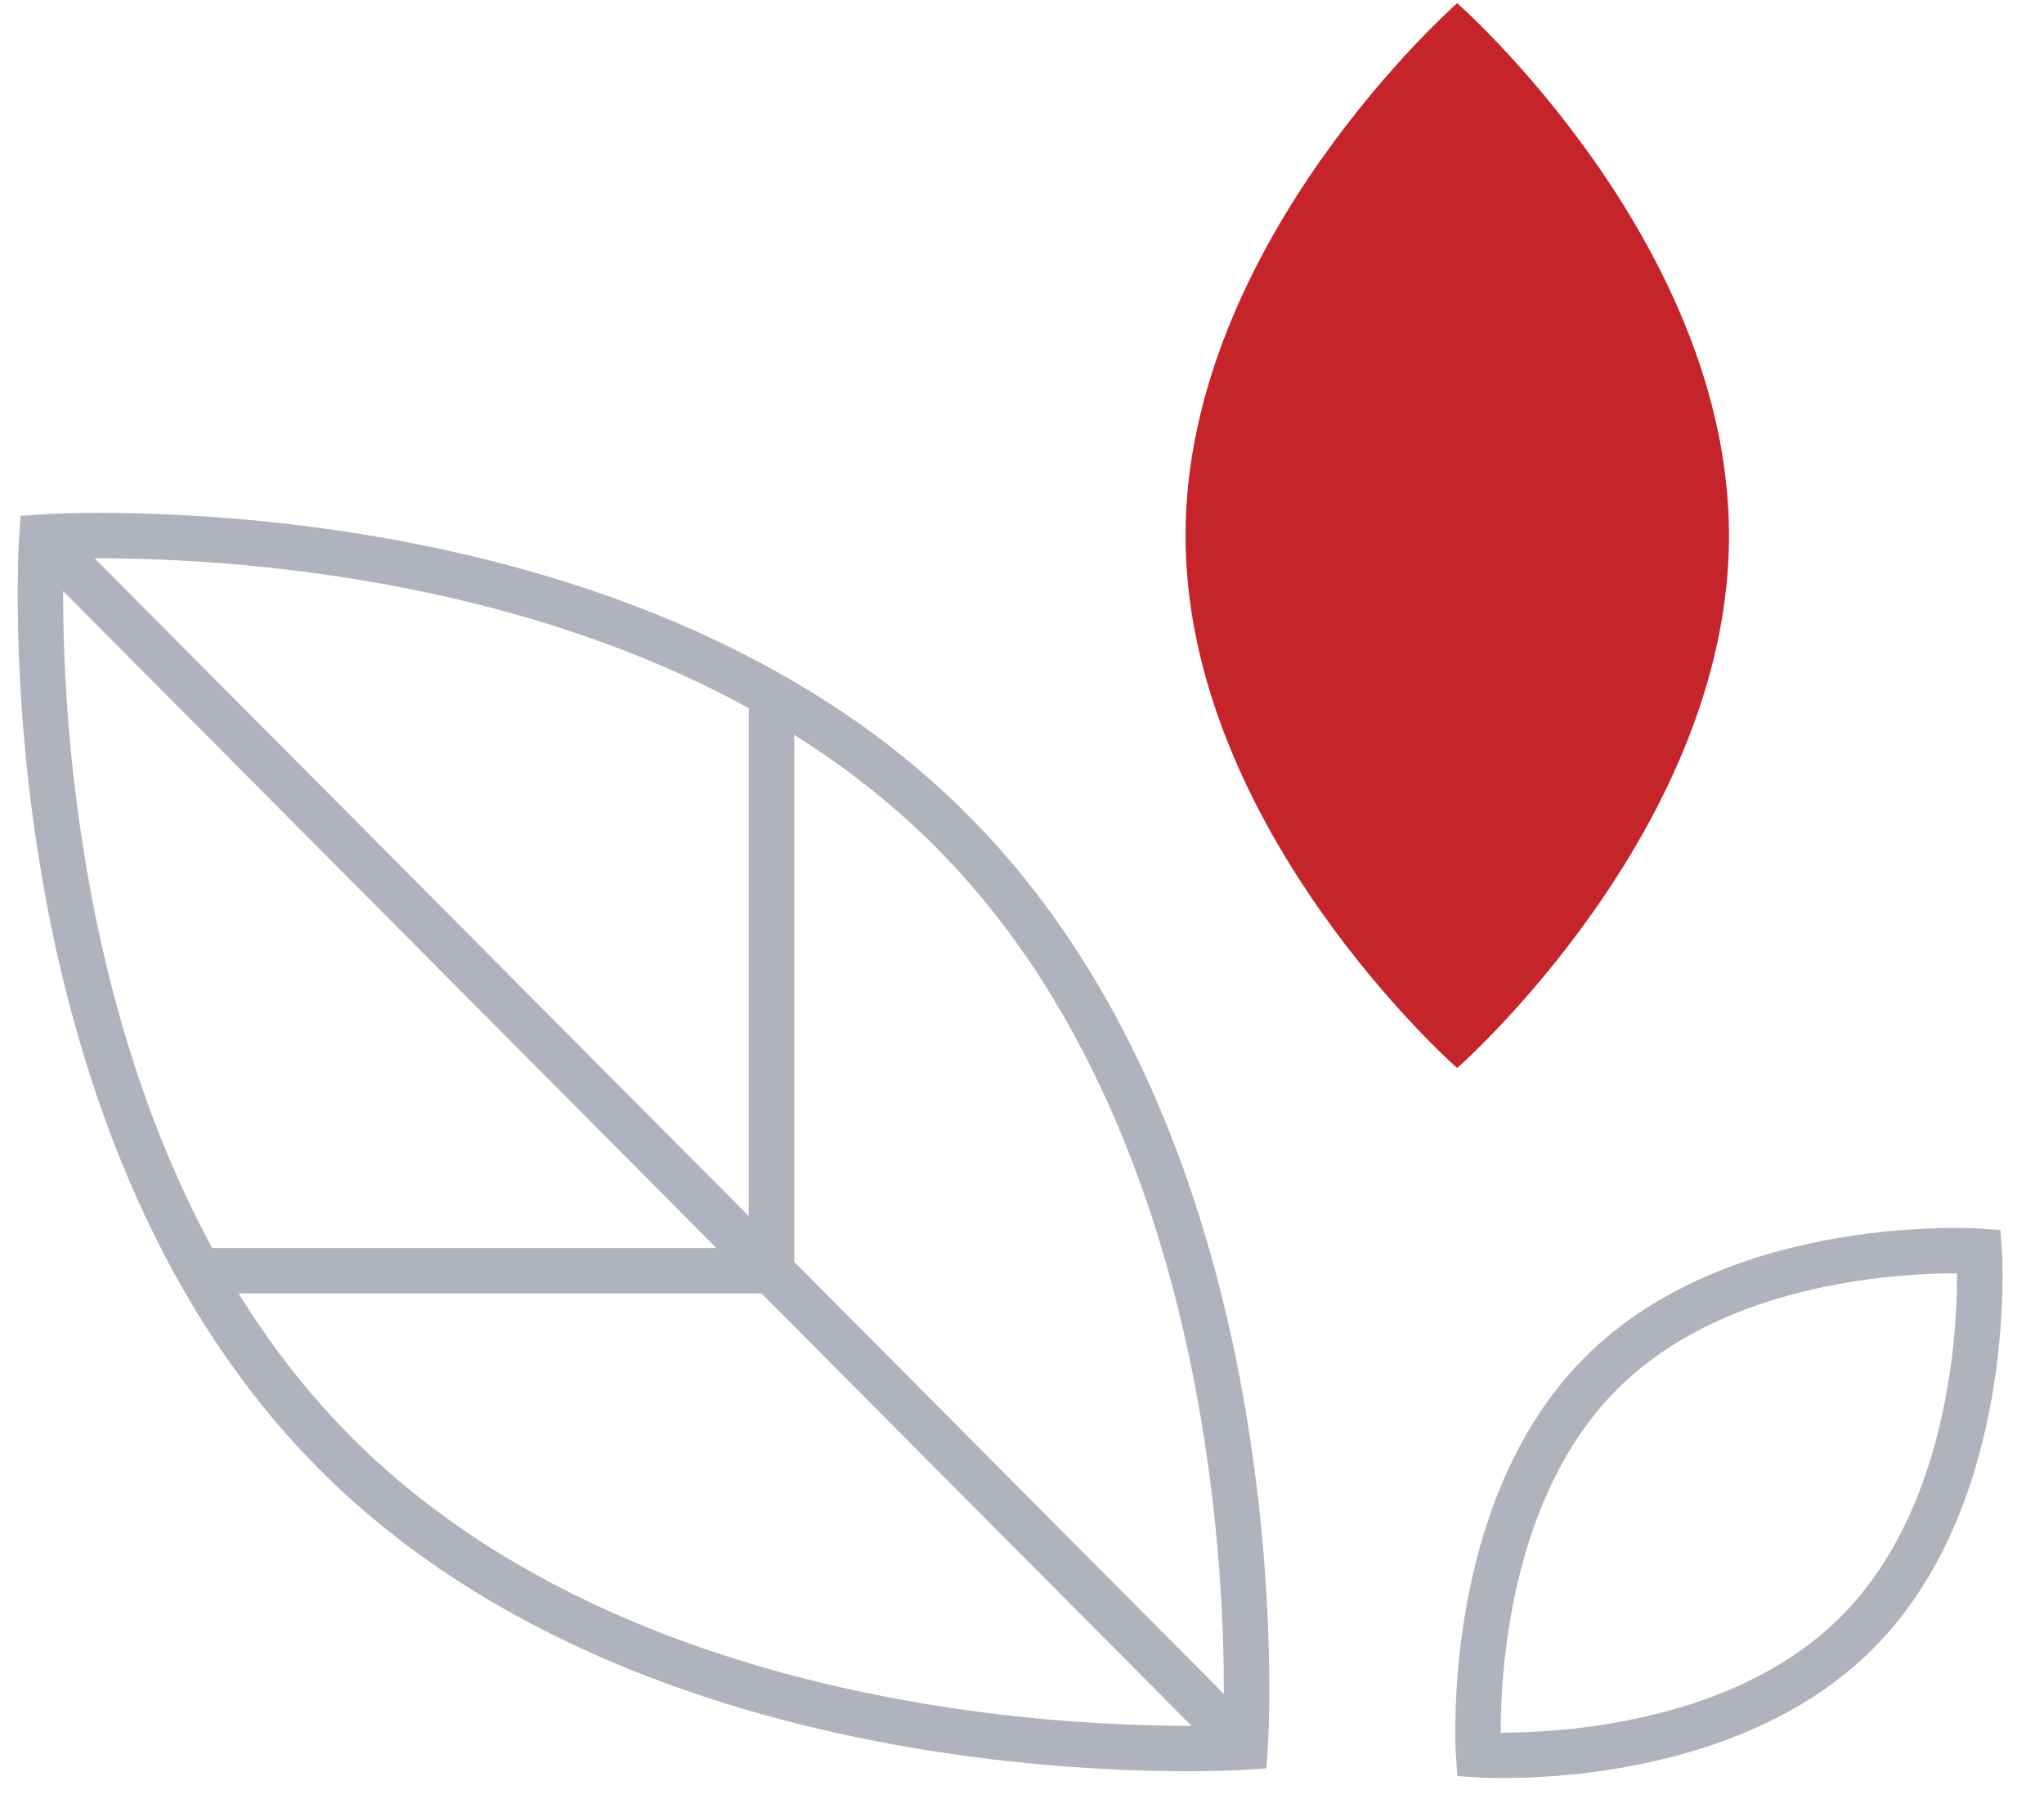 <svg xmlns="http://www.w3.org/2000/svg" width="45" height="40" viewBox="0 0 45 40"><g><g><g><path fill="#c6242b" d="M38.065 11.79c0 6.47-5.984 11.72-5.984 11.72S26.1 18.26 26.1 11.79C26.1 5.319 32.081.07 32.081.07s5.984 5.249 5.984 11.72z"/></g><g><path fill="none" stroke="#b0b2bd" stroke-miterlimit="20" d="M35.235 30.241c3.043-3.06 8.338-2.698 8.338-2.698v0s.362 5.326-2.681 8.386c-3.044 3.06-8.339 2.696-8.339 2.696v0s-.362-5.324 2.682-8.384z"/></g><g><path fill="none" stroke="#b0b2bd" stroke-miterlimit="20" d="M20.965 18.304c7.315 7.355 6.447 20.152 6.447 20.152v0s-12.728.873-20.043-6.482C.054 24.619.922 11.822.922 11.822v0s12.728-.873 20.043 6.482z"/></g><g><path fill="none" stroke="#b0b2bd" stroke-miterlimit="20" d="M.92 11.83l26.49 26.634"/></g><g><path fill="none" stroke="#b0b2bd" stroke-miterlimit="20" d="M16.984 15.42v12.551H4.5v0"/></g></g></g></svg>